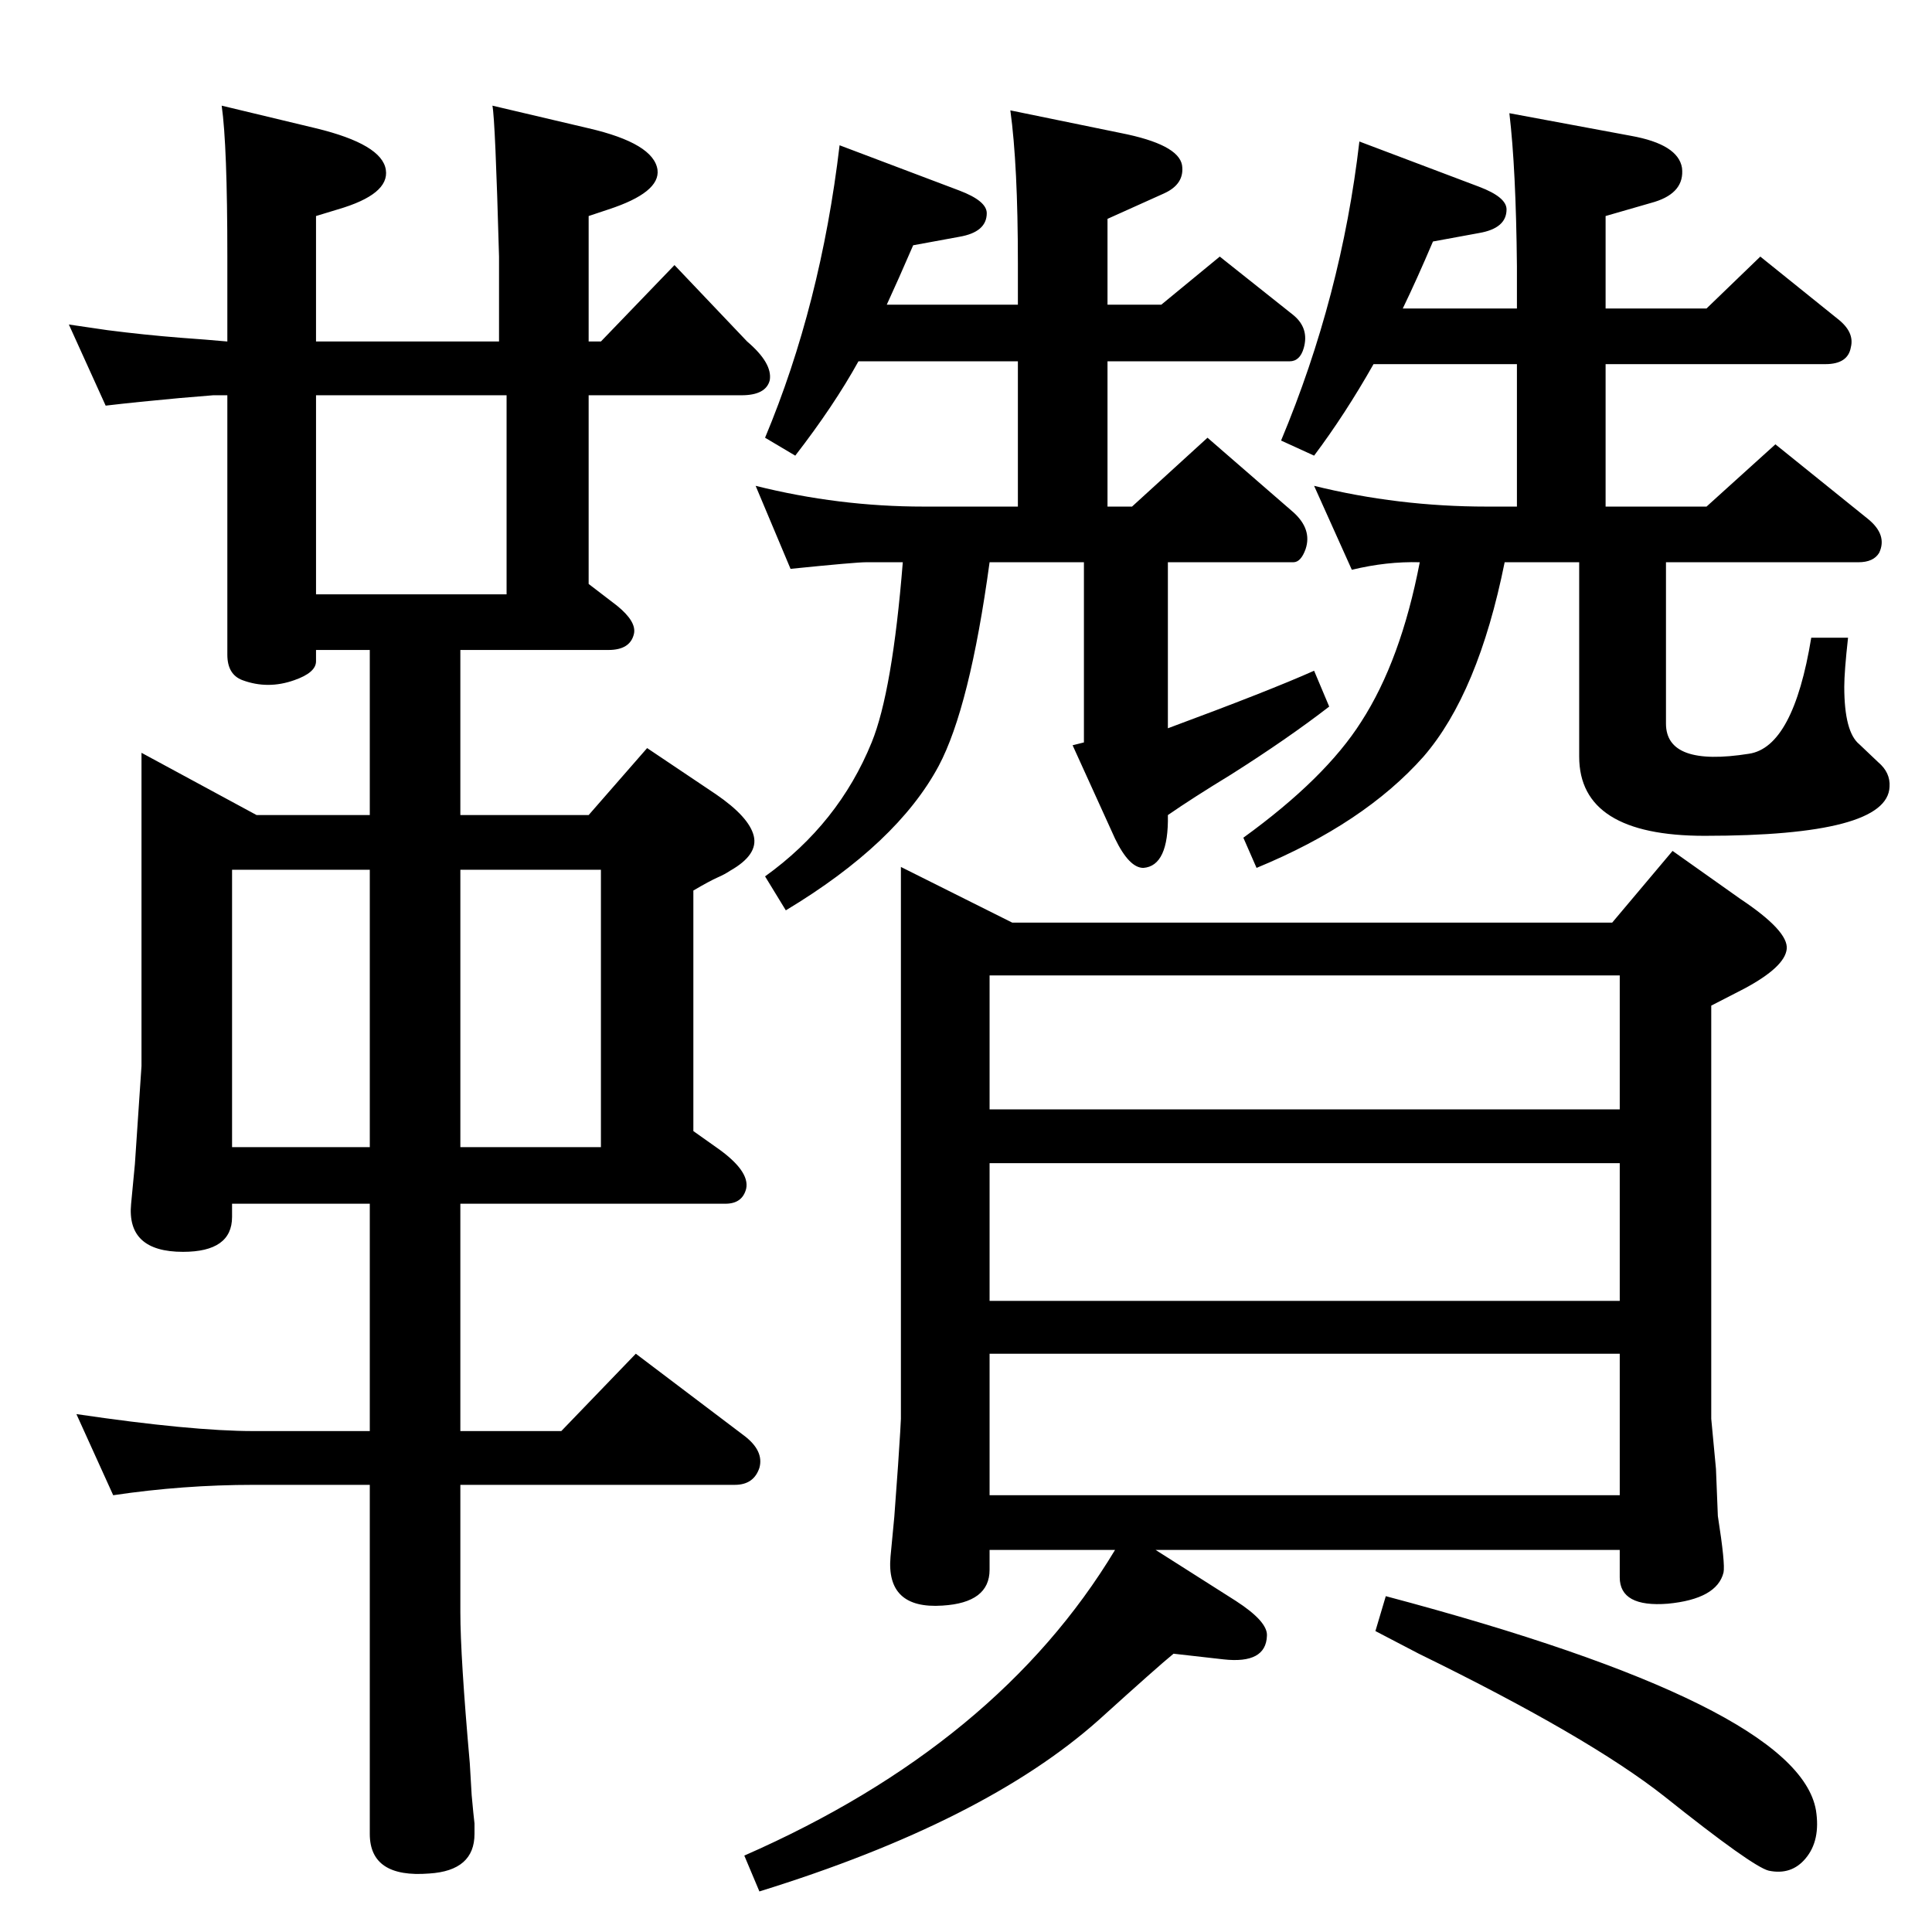 <?xml version="1.0" standalone="no"?>
<!DOCTYPE svg PUBLIC "-//W3C//DTD SVG 1.1//EN" "http://www.w3.org/Graphics/SVG/1.1/DTD/svg11.dtd" >
<svg xmlns="http://www.w3.org/2000/svg" xmlns:xlink="http://www.w3.org/1999/xlink" version="1.1" viewBox="0 0 2048 2048">
  <g transform="matrix(1 0 0 -1 0 2048)">
   <path fill="currentColor"
d="M1469 356q437 -116 456 -227q5 -32 -11 -51q-15 -18 -39 -13q-17 4 -111 79q-80 63 -260 151l-46 24zM1225 405l85 -54q34 -22 33 -37q-1 -30 -46 -25l-53 6q-16 -13 -79 -70q-121 -108 -360 -182l-16 38q269 118 393 324h-133v-21q0 -35 -50 -38q-60 -4 -55 52l4 42
l4 55q3 45 3 49v585l118 -59h636l64 76l72 -51q51 -34 49 -53t-45 -42l-35 -18v-438l5 -53l2 -50q8 -51 6 -60q-7 -28 -59 -33q-51 -4 -51 28v29h-492zM1049 463h668v150h-668v-150zM1049 669h668v146h-668v-146zM1049 872h668v142h-668v-142zM1456 1662q-30 -53 -63 -97
l-35 16q64 153 83 317l127 -48q29 -11 29 -24q0 -20 -29 -25l-49 -9q-17 -40 -32 -71h121v45q-1 103 -8 162l129 -24q50 -9 54 -34q3 -26 -29 -36l-52 -15v-98h107l57 55l82 -66q18 -14 14 -30q-3 -18 -27 -18h-233v-151h107l73 66l98 -79q21 -17 12 -36q-6 -10 -22 -10
h-204v-171q0 -46 88 -32q47 7 66 123h39q-4 -36 -4 -52q0 -48 16 -61l20 -19q13 -11 12 -26q-2 -52 -196 -52q-133 0 -133 84v206h-79q-28 -139 -86 -206q-63 -71 -177 -118l-14 32q87 63 125 123q42 65 62 169q-35 1 -72 -8l-40 89q89 -22 183 -22h32v151h-152zM910 1665
q-26 -47 -67 -100l-32 19q59 141 79 310l127 -48q29 -11 29 -24q0 -20 -29 -25l-49 -9q-16 -37 -28 -63h139v44q0 104 -8 162l117 -24q61 -12 65 -34q3 -20 -19 -30l-60 -27v-91h57l62 51l78 -62q17 -14 11 -35q-4 -14 -15 -14h-193v-154h26l80 73l91 -79q20 -18 13 -39
q-5 -14 -13 -14h-133v-176q108 40 155 61l16 -38q-44 -34 -104 -72q-41 -25 -67 -43q1 -54 -26 -56q-15 0 -30 31l-45 99l12 3v191h-100q-21 -154 -54 -216q-44 -82 -162 -153l-22 36q78 56 113 142q22 54 33 191h-39q-11 0 -80 -7l-37 88q88 -22 178 -22h100v154h-169z
M112 1618l-39 86q27 -4 41 -6q39 -5 77 -8q28 -2 50 -4v90q0 118 -6 160l100 -24q70 -17 74 -44q4 -26 -51 -42l-23 -7v-133h194v90q-4 145 -7 160l102 -24q69 -16 73 -44q3 -24 -52 -42l-21 -7v-133h13l78 81l77 -81q27 -23 24 -41q-4 -16 -30 -16h-162v-200l30 -23
q21 -17 18 -30q-4 -17 -27 -17h-157v-175h136l62 71l73 -49q35 -24 40 -44t-25 -37q-6 -4 -13 -7q-9 -4 -26 -14v-255l24 -17q36 -25 32 -44q-4 -16 -22 -16h-281v-241h107l79 82l115 -87q21 -16 16 -34q-6 -18 -26 -18h-291v-135q0 -47 10 -160l2 -34q2 -22 3 -30v-11
q0 -39 -48 -42q-63 -5 -63 42v370h-123q-75 0 -149 -11l-39 86q122 -18 188 -18h123v241h-146v-14q0 -37 -52 -37q-60 0 -55 51l4 42l7 104v332l122 -66h120v175h-57v-12q0 -12 -23 -20q-28 -10 -55 0q-16 6 -16 27v275h-15l-36 -3q-44 -4 -78 -8zM335 1418h202v211h-202
v-211zM246 832h146v294h-146v-294zM488 1126v-294h149v294h-149z" />
  </g>

</svg>

